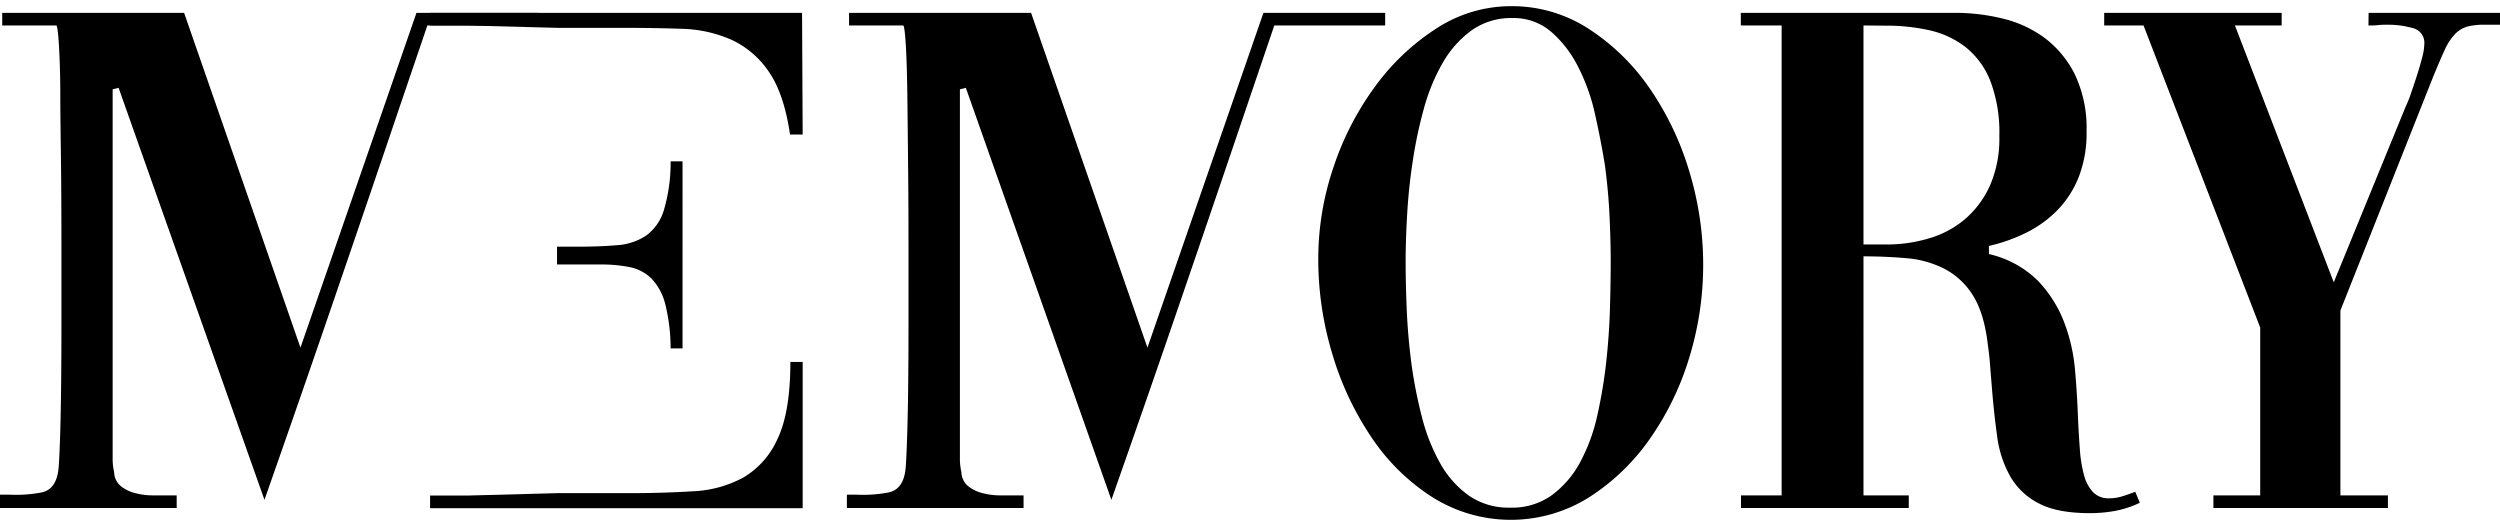 <?xml-stylesheet type="text/css" href="../../style/about.css"?>

<svg xmlns="http://www.w3.org/2000/svg" viewBox="0 0 538.83 113.39">

<path class="logo__M" d="M92.11,5.49H116V2.77H89.76l-25,72.16L39.68,2.77H.48V5.49H12.16c.21.22.4,1.74.56,4.56S13,16.53,13,21s.1,9.58.16,15.28.08,11.5.08,17.36V69.73q0,7.92-.08,14.4t-.24,11c-.11,3-.21,5-.32,6-.32,2.88-1.52,4.54-3.6,5a29.39,29.39,0,0,1-7.12.48H0v2.88H38.08v-2.72H33a15.08,15.08,0,0,1-3.84-.48,8,8,0,0,1-3.12-1.52,4,4,0,0,1-1.44-3,13.11,13.11,0,0,1-.32-3.2V19.25l1.28-.32L57,107.73Q64.64,86,72.08,64.29t14.8-43.44L92.11,5.49"/>
<path class="logo__E" d="M100.7,5.49h-8V2.77h80.17L173,29h-2.72q-1.29-8.79-4.56-13.52a19.79,19.79,0,0,0-8-6.88A28.28,28.28,0,0,0,147,6.21Q141,6,134.14,6H120.06Zm19.36,100.8h15.52q7.36,0,13.69-.4a25,25,0,0,0,11-3,18.27,18.27,0,0,0,7.36-8.4q2.72-5.76,2.72-16.48H173v31.52H92.7v-2.72h8Z"/>
<path class="logo__E__2" d="M120.06,53.17h4.16c3.31,0,6.22-.1,8.72-.32a12.82,12.82,0,0,0,6.33-2.08,10.52,10.52,0,0,0,3.83-5.52,36,36,0,0,0,1.44-10.48h2.57V75.09h-2.57a39.86,39.86,0,0,0-1.19-9.68,12.16,12.16,0,0,0-3-5.44,9.38,9.38,0,0,0-4.64-2.4A31.53,31.53,0,0,0,129.5,57h-9.44Z"/>
<path class="logo__M" d="M274.65,5.49h23.9V2.77H272.31l-25,72.16L222.23,2.77H183V5.49h11.69c.21.22.4,1.74.56,4.56s.26,6.48.32,11,.1,9.58.16,15.28.08,11.5.08,17.36V69.73q0,7.92-.08,14.4t-.25,11c-.1,3-.21,5-.31,6-.32,2.88-1.52,4.54-3.61,5a29.32,29.32,0,0,1-7.12.48h-1.91v2.88h38.08v-2.72h-5a15.19,15.19,0,0,1-3.84-.48,8.13,8.13,0,0,1-3.12-1.52,4.08,4.08,0,0,1-1.44-3,13.62,13.62,0,0,1-.32-3.2V19.25l1.28-.32,31.37,88.8Q247.19,86,254.63,64.29t14.8-43.44l5.22-15.36"/>
<path class="logo__O" d="M325.69,1.33a30.36,30.36,0,0,1,16.72,4.88A46.92,46.92,0,0,1,355.53,19a63.46,63.46,0,0,1,8.56,17.92,69,69,0,0,1,3,20.08,67.85,67.85,0,0,1-3,20.08,61.41,61.41,0,0,1-8.56,17.6,46.55,46.55,0,0,1-13.12,12.56,31.72,31.72,0,0,1-33.68-.08,44.79,44.79,0,0,1-13.12-12.88,65.27,65.27,0,0,1-8.48-18.08,70.42,70.42,0,0,1-3-20.48,61.36,61.36,0,0,1,3.28-19.68,62.49,62.49,0,0,1,9-17.44,49.36,49.36,0,0,1,13.2-12.48A29.48,29.48,0,0,1,325.69,1.33ZM326,3.89a14.67,14.67,0,0,0-8.8,2.64,22.17,22.17,0,0,0-6.24,7,41.43,41.43,0,0,0-4.08,9.92,94.91,94.91,0,0,0-2.4,11.36q-.89,5.85-1.2,11.52c-.22,3.79-.32,7.18-.32,10.16s.08,6.54.24,10.32.5,7.63,1,11.52a99.71,99.71,0,0,0,2.24,11.44,40.72,40.72,0,0,0,3.92,10,21.28,21.28,0,0,0,6.16,7,15,15,0,0,0,9,2.64,14.62,14.62,0,0,0,9-2.72,21.42,21.42,0,0,0,6.08-7.12,38.9,38.9,0,0,0,3.68-10.08,104.84,104.84,0,0,0,1.92-11.52q.63-5.83.8-11.52c.1-3.78.16-7.17.16-10.16q0-4-.24-9.44t-1-11.2Q345,30,343.69,24.21A42.28,42.28,0,0,0,339.93,14a24.31,24.31,0,0,0-5.76-7.28A12.36,12.36,0,0,0,326,3.89Z"/>
<path class="logo__R" d="M401.64,106.77h9.76v2.72H375.24v-2.72H384V5.49h-8.8V2.77h46.24a42.92,42.92,0,0,1,10.4,1.28,25,25,0,0,1,9,4.24,22.35,22.35,0,0,1,6.4,7.84,27,27,0,0,1,2.48,12.24,25.93,25.93,0,0,1-1.68,9.76,21.66,21.66,0,0,1-4.56,7.12,24.57,24.57,0,0,1-6.72,4.88A35.29,35.29,0,0,1,428.68,53v1.76a21.89,21.89,0,0,1,10.48,5.68,26.67,26.67,0,0,1,5.68,8.88,38,38,0,0,1,2.4,10.48c.32,3.68.53,7.18.64,10.48q.17,3.52.4,6.64a28.63,28.63,0,0,0,.88,5.44,8.62,8.62,0,0,0,1.92,3.68,4.59,4.59,0,0,0,3.52,1.36,9,9,0,0,0,2.72-.4c.85-.26,1.71-.56,2.56-.88a.45.45,0,0,0,.32-.16l1,2.4a21.4,21.4,0,0,1-5.36,1.76,29.93,29.93,0,0,1-5.36.48c-4.7,0-8.37-.69-11-2.08a14.86,14.86,0,0,1-6.16-5.76,23.71,23.71,0,0,1-2.88-8.8q-.72-5.11-1.2-11.36c-.11-1.28-.22-2.61-.32-4s-.27-2.82-.48-4.32q-.8-6.87-3.28-10.72A15.88,15.88,0,0,0,419,57.89a22,22,0,0,0-8.08-2.24c-3-.26-6.08-.4-9.28-.4Zm0-101.28v47.2h5.12a31.47,31.47,0,0,0,8.88-1.28,21.16,21.16,0,0,0,7.76-4.08,20.65,20.65,0,0,0,5.44-7.2,25.24,25.24,0,0,0,2.08-10.8A31.26,31.26,0,0,0,429,17.49a17.57,17.57,0,0,0-5.28-7.28,19.79,19.79,0,0,0-7.84-3.68,42.61,42.61,0,0,0-9.6-1Z"/>
<path class="logo__y" d="M510.51,2.77h28.32V5.33h-3.36a14.32,14.32,0,0,0-3.68.4,6,6,0,0,0-2.64,1.6,12,12,0,0,0-2.24,3.44c-.7,1.5-1.52,3.42-2.48,5.76l-20,50.4v39.84h10.24v2.72H477.06v-2.72h10.09V70.61L462,5.49h-8.48V2.77h38.25V5.49H481.7L503,60.85l15.52-37.92a25.38,25.38,0,0,0,1.12-2.8c.42-1.22.85-2.5,1.28-3.84s.8-2.61,1.12-3.84a12.3,12.3,0,0,0,.48-3A3.23,3.23,0,0,0,520,6.05a19.19,19.19,0,0,0-5.36-.72c-.75,0-1.44,0-2.08.08s-1.23.08-1.76.08h-.32Z"/>

</svg>